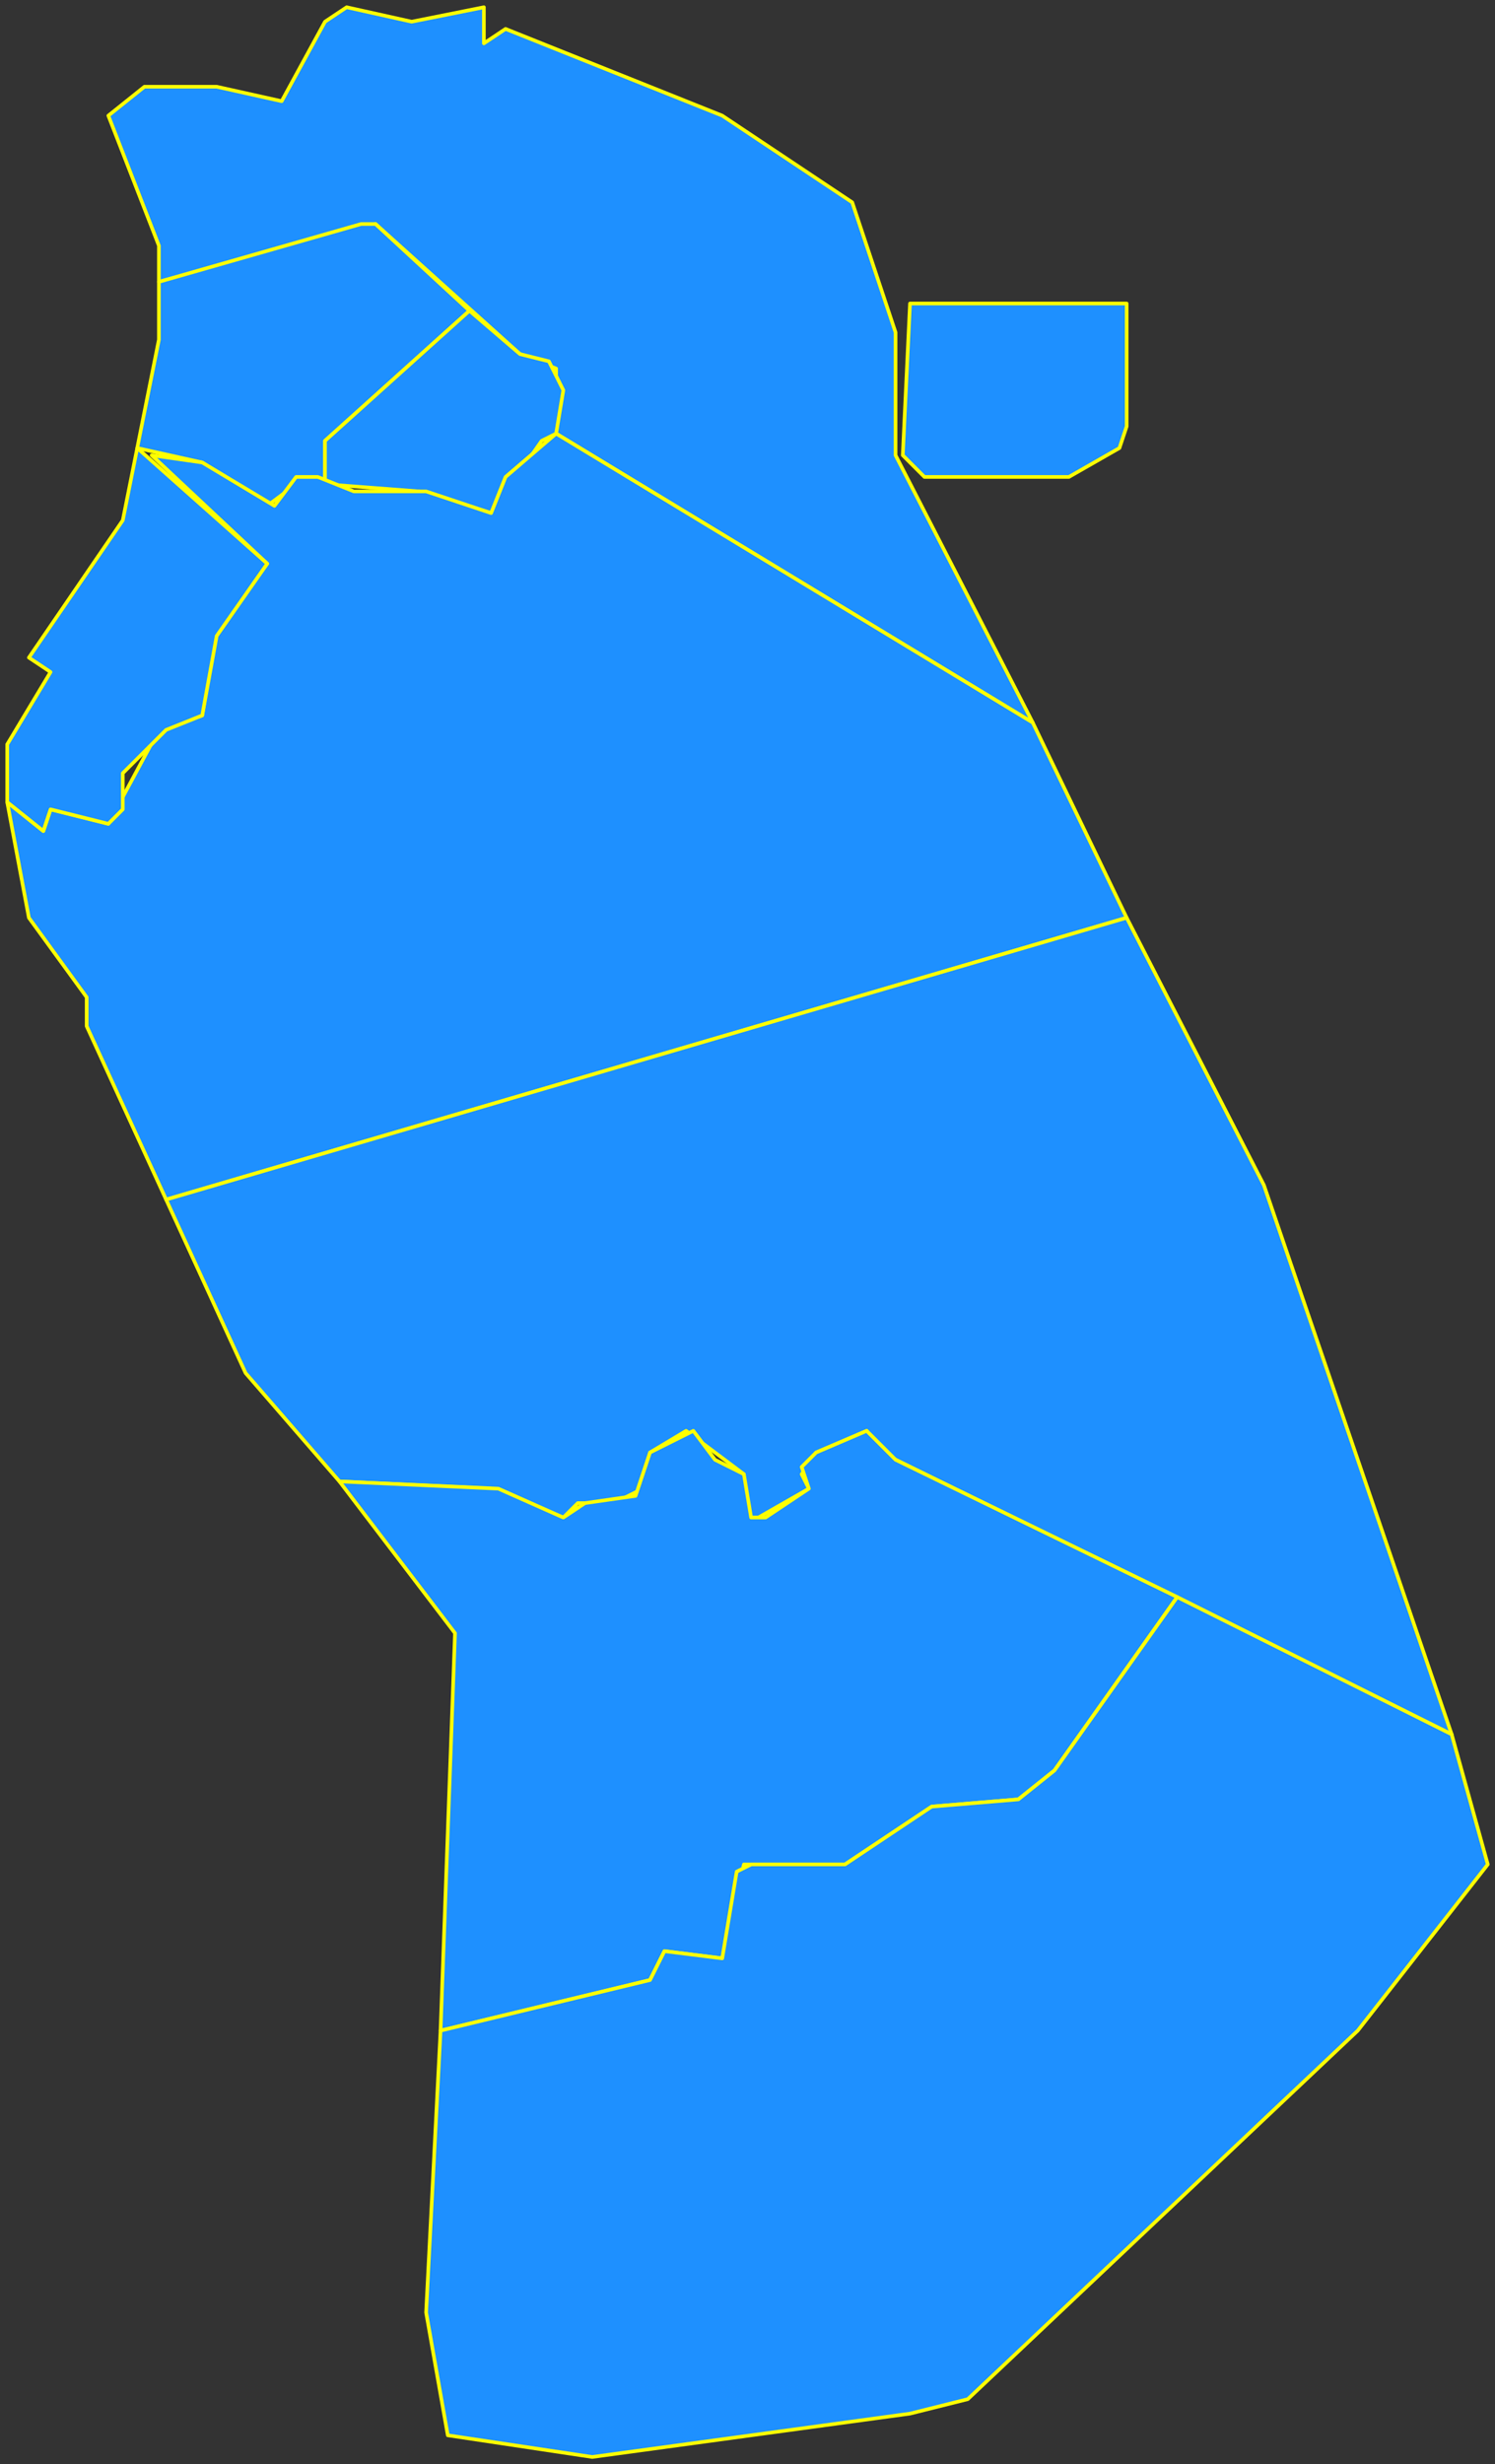 <?xml version="1.0" encoding="UTF-8" standalone="no"?>
<svg
   width="207"
   height="341"
   viewBox="-253 -208 207 341"
   version="1.1"
   id="svg1"
   xmlns="http://www.w3.org/2000/svg"
   xmlns:svg="http://www.w3.org/2000/svg">
  <rect x="-253" y="-208" width="207" height="341" fill="#333333" stroke="none"/>
  <defs
     id="defs1" />
  <path
     stroke="#ffff00"
     stroke-opacity="1"
     stroke-width="0.5"
     stroke-linecap="round"
     stroke-linejoin="round"
     stroke-dasharray="none"
     fill="#1e90ff"
     fill-opacity="1"
     fill-rule="evenodd"
     d="m -231,-169 30,-8 20,18 5,2 v 9 l 66,40 -19,-37 v -17 l -6,-18 -18,-12 -30,-12 -3,2 v -5 l -10,2 -9,-2 -3,2 -6,11 -9,-2 h -10 l -5,4 7,18 z m 134,3 h -30 l -1,21 3,3 h 20 l 7,-4 1,-3 z"
     id="花地玛堂区" />
  <path
     stroke="#ffff00"
     stroke-opacity="1"
     stroke-width="0.5"
     stroke-linecap="round"
     stroke-linejoin="round"
     stroke-dasharray="none"
     fill="#1e90ff"
     fill-opacity="1"
     fill-rule="evenodd"
     d="m -234,-146 9,2 9,6 4,-3 h 4 v -6 l 20,-18 -13,-12 h -2 l -28,8 v 8 z"
     id="花王堂区" />
  <path
     stroke="#ffff00"
     stroke-opacity="1"
     stroke-width="0.5"
     stroke-linecap="round"
     stroke-linejoin="round"
     stroke-dasharray="none"
     fill="#1e90ff"
     fill-opacity="1"
     fill-rule="evenodd"
     d="m -176,-148 1,-6 -2,-4 -4,-1 -7,-6 -20,18 v 6 l 13,1 10,3 7,-10 z"
     id="望德堂区" />
  <path
     stroke="#ffff00"
     stroke-opacity="1"
     stroke-width="0.5"
     stroke-linecap="round"
     stroke-linejoin="round"
     stroke-dasharray="none"
     fill="#1e90ff"
     fill-opacity="1"
     fill-rule="evenodd"
     d="m -230,-42 133,-39 -13,-27 -66,-40 -7,6 -2,5 -9,-3 h -10 l -5,-2 h -3 l -3,4 -10,-6 -7,-1 16,15 -7,9 -2,12 -6,2 -7,13 -8,-2 -1,3 -5,-4 3,16 8,11 v 4 z"
     id="大堂区" />
  <path
     stroke="#ffff00"
     stroke-opacity="1"
     stroke-width="0.5"
     stroke-linecap="round"
     stroke-linejoin="round"
     stroke-dasharray="none"
     fill="#1e90ff"
     fill-opacity="1"
     fill-rule="evenodd"
     d="m -252,-97 5,4 1,-3 8,2 2,-2 v -5 l 6,-6 5,-2 2,-11 7,-10 -18,-16 -2,10 -13,19 3,2 -6,10 z"
     id="风顺堂区" />
  <path
     stroke="#ffff00"
     stroke-opacity="1"
     stroke-width="0.5"
     stroke-linecap="round"
     stroke-linejoin="round"
     stroke-dasharray="none"
     fill="#1e90ff"
     fill-opacity="1"
     fill-rule="evenodd"
     d="m -206,-3 21,1 10,4 2,-2 h 5 l 4,-2 1,-5 5,-3 8,6 v 6 h 2 l 7,-4 -1,-2 2,-3 7,-3 2,3 79,39 -26,-76 -19,-37 -133,39 11,24 z"
     id="嘉模堂区" />
  <path
     stroke="#ffff00"
     stroke-opacity="1"
     stroke-width="0.5"
     stroke-linecap="round"
     stroke-linejoin="round"
     stroke-dasharray="none"
     fill="#1e90ff"
     fill-opacity="1"
     fill-rule="evenodd"
     d="m -192,73 29,-7 2,-4 8,1 3,-13 h 14 l 12,-8 12,-1 5,-4 17,-24 -39,-19 -4,-4 -7,3 -2,2 1,3 -6,4 h -2 l -1,-6 -4,-2 -3,-4 -6,3 -2,6 -7,1 -3,2 -9,-4 -22,-1 16,21 z"
     id="路凼填海区" />
  <path
     stroke="#ffff00"
     stroke-opacity="1"
     stroke-width="0.5"
     stroke-linecap="round"
     stroke-linejoin="round"
     stroke-dasharray="none"
     fill="#1e90ff"
     fill-opacity="1"
     fill-rule="evenodd"
     d="m -192,73 -2,39 3,17 20,3 44,-6 8,-2 54,-51 18,-23 -5,-18 -38,-19 -17,24 -5,4 -12,1 -12,8 h -13 l -2,1 -2,12 -8,-1 -2,4 z"
     id="圣方济各堂区" />
</svg>